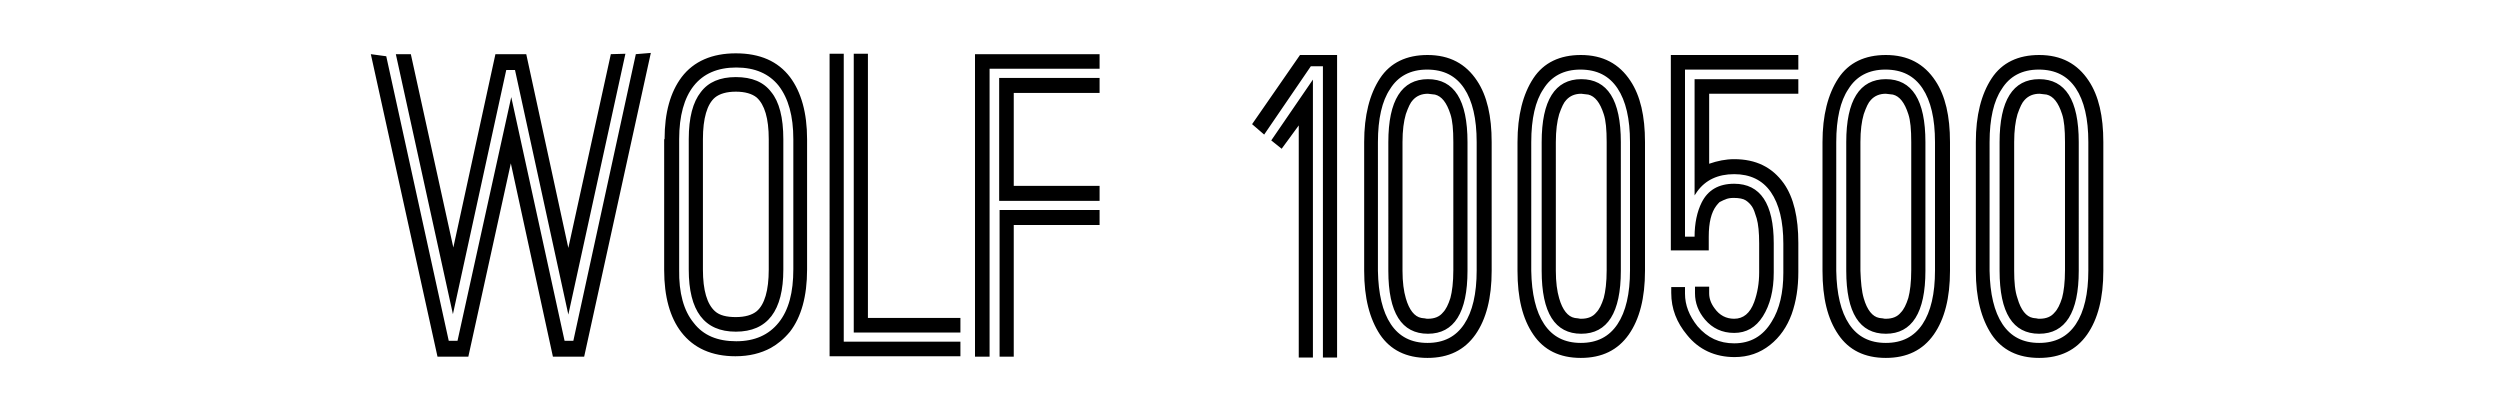 <svg xmlns="http://www.w3.org/2000/svg" width="600" height="95" viewBox="0 0 600 95"><path d="M92.7 13.5l15 68.3h2.1l12.9-58.5 12.8 58.5h2.1l15-68.8 3.6-.3-16 72.9h-7.5l-10.1-46.4-10.2 46.4H105L89 13l3.7.5zm5.9-.5l10.2 46.4L118.9 13h7.4l10.1 46.5L146.6 13l3.5-.1-13.7 62.6-12.8-58.7h-2.1l-12.8 58.6L95 13h3.6zm60.9 20.4c0-6.4 1.4-11.3 4.1-14.9 2.9-3.8 7.3-5.7 13-5.7 5.8 0 10.1 1.9 13 5.7 2.7 3.6 4.1 8.6 4.1 14.9v31.3c0 6.4-1.4 11.4-4.1 14.9-1.5 1.8-3 3-4.6 3.9-2.4 1.3-5.2 2-8.5 2-5.6 0-10-1.9-13-5.8-2.7-3.5-4.1-8.5-4.1-14.9V33.4zm7 44.1c2.3 3 5.7 4.4 10.2 4.4 4.4 0 7.8-1.5 10.2-4.5 2.4-3 3.5-7.2 3.5-12.8V33.4c0-5.6-1.2-9.8-3.5-12.8-2.3-2.9-5.7-4.4-10.2-4.4-4.5 0-7.9 1.5-10.2 4.4-2.3 2.9-3.5 7.2-3.5 12.8v31.3c-.1 5.6 1.1 9.9 3.5 12.8zm-1.2-44.1c0-5.2 1-8.9 2.9-11.3 1.8-2.4 4.6-3.6 8.4-3.6 3.9 0 6.7 1.2 8.5 3.6 1.9 2.3 2.9 6.1 2.9 11.3v31.3c0 9.9-3.8 14.9-11.4 14.9-7.6 0-11.3-5-11.3-14.9V33.4zm6.3 41.3c1.1 1 2.8 1.4 5 1.4s3.9-.5 5-1.4c1.9-1.6 2.9-5 2.9-10V33.4c0-5-1-8.3-2.9-10-1.1-.9-2.8-1.4-5-1.4s-3.9.5-5 1.4c-1.9 1.6-2.9 5-2.9 10v31.3c0 5 1 8.3 2.9 10zm27.5-61.8h3.4V82h28v3.5h-31.4V12.9zm5.8 0h3.4v63.4h22.2v3.5h-25.6V12.9zm29.1.1h29.9v3.5h-26.4v69.1H234V13zm5.8 5.7h24.1v3.6h-20.6v22.3h20.6v3.6h-24.1V18.7zm0 31.7h24.1V54h-20.6v31.6h-3.4V50.4zM312 13.2h8.9v72.6h-3.4V15.9h-2.9l-11.2 16.4-2.9-2.5L312 13.2zm3.1 5.9v66.7h-3.4V30.1l-4.1 5.6-2.5-2 10-14.6zm12.3 15c0-6.4 1.3-11.5 3.8-15.3 2.5-3.8 6.4-5.6 11.4-5.6 5.3 0 9.2 2.1 11.9 6.2 2.4 3.6 3.5 8.5 3.5 14.7V65c0 6.5-1.3 11.6-3.9 15.3-2.6 3.7-6.4 5.6-11.5 5.6s-8.9-1.9-11.4-5.6c-2.5-3.8-3.8-8.8-3.8-15.3V34.1zm6.4 43.7c2 3 4.9 4.5 8.8 4.5 3.9 0 6.8-1.5 8.8-4.5 2-3 3-7.3 3-12.9V34.1c0-5.6-1-9.9-3-12.9s-4.9-4.5-8.9-4.5-7 1.6-8.9 4.7c-1.9 2.8-2.9 7.1-2.9 12.7V65c.1 5.5 1.1 9.8 3.1 12.8zm-.6-43.7c0-10 3.2-15.1 9.5-15.1s9.5 5 9.5 15.1V65c0 10-3.2 15.1-9.5 15.1s-9.5-5-9.5-15.1V34.1zm4.2 37.5c.8 2.8 2.1 4.4 3.7 4.7.2 0 .4.1.8.1.4.1.6.1.8.1 1.6 0 2.8-.5 3.6-1.5.7-.7 1.3-1.9 1.8-3.5.4-1.5.7-3.7.7-6.7V34.1c0-3-.2-5.2-.7-6.7-.9-2.8-2.1-4.3-3.7-4.7-.9-.1-1.5-.2-1.7-.2-1.5 0-2.7.5-3.6 1.5-.6.6-1.1 1.7-1.7 3.4-.5 1.7-.8 3.9-.8 6.7V65c0 2.7.3 4.9.8 6.6zm26.8-37.5c0-6.4 1.3-11.5 3.8-15.3 2.5-3.8 6.4-5.6 11.4-5.6 5.3 0 9.2 2.1 11.9 6.2 2.4 3.6 3.5 8.5 3.5 14.7V65c0 6.5-1.3 11.6-3.9 15.3-2.6 3.7-6.4 5.6-11.5 5.6s-8.9-1.9-11.4-5.6c-2.6-3.8-3.8-8.8-3.8-15.3V34.1zm6.4 43.7c2 3 4.9 4.5 8.8 4.5 3.9 0 6.8-1.5 8.8-4.5 2-3 3-7.3 3-12.9V34.1c0-5.6-1-9.9-3-12.9s-4.9-4.5-8.9-4.5-7 1.6-8.9 4.7c-1.9 2.8-2.9 7.1-2.9 12.7V65c.1 5.5 1.1 9.8 3.1 12.8zm-.6-43.7c0-10 3.2-15.1 9.5-15.1s9.5 5 9.5 15.1V65c0 10-3.2 15.1-9.5 15.1s-9.5-5-9.5-15.1V34.1zm4.2 37.5c.8 2.8 2.1 4.4 3.7 4.7.2 0 .4.1.8.1.4.1.6.1.8.1 1.6 0 2.8-.5 3.6-1.5.7-.7 1.3-1.9 1.8-3.5.4-1.5.7-3.7.7-6.7V34.1c0-3-.2-5.2-.7-6.7-.9-2.8-2.1-4.3-3.7-4.7-.9-.1-1.5-.2-1.7-.2-1.5 0-2.7.5-3.6 1.5-.6.6-1.1 1.7-1.7 3.4-.5 1.7-.8 3.9-.8 6.7V65c0 2.7.3 4.9.8 6.6zM401 13.2h30.6v3.5h-27.2v40.1h2.3c0-3.2.6-6 1.7-8.2 1.5-3 4.1-4.5 7.8-4.5 6.3 0 9.5 4.8 9.5 14.3v7c0 4.3-.9 7.8-2.6 10.5-1.7 2.7-4 4-6.9 4-2.9 0-5.2-1.1-7-3.2-1.6-1.9-2.4-4-2.4-6.3v-1.6h3.4v1.6c0 1.2.4 2.4 1.3 3.6 1.2 1.7 2.8 2.5 4.7 2.5 2.2 0 3.8-1.3 4.8-4 .8-2.2 1.2-4.6 1.2-7.1v-7c0-2.6-.2-4.6-.6-6-.4-1.3-.7-2.2-1.1-2.8-.4-.6-.9-1.1-1.5-1.5-.6-.4-1.6-.6-2.9-.6-.8 0-1.5.1-2.1.4-.6.2-1 .5-1.3.6-.2.2-.5.5-.8.9-1.2 1.6-1.8 4-1.8 7.4v3.3H401V13.2zm0 55.7h3.4v1.6c0 2.7 1 5.3 3 7.8 2.4 2.8 5.3 4.1 8.8 4.1 3.9 0 6.9-1.7 9-5.2 1.9-3 2.8-7 2.8-11.7v-7c0-5.4-1-9.5-3-12.4-2-2.9-5-4.3-8.8-4.3-3.9 0-6.9 1.4-8.9 4.2l-.6.9V19h24.9v3.5h-21.4v16.8c2-.7 4-1.1 6-1.1 5.2 0 9.1 1.9 11.9 5.8 2.4 3.4 3.5 8.2 3.5 14.3v7c0 3.7-.5 7-1.6 10.1-1.1 3-2.8 5.5-5.2 7.4-2.4 1.9-5.2 2.9-8.5 2.9-4.7 0-8.6-1.8-11.4-5.3-2.5-3-3.8-6.3-3.8-10.1v-1.4zm36.4-34.8c0-6.4 1.3-11.5 3.8-15.3 2.5-3.8 6.4-5.6 11.4-5.6 5.3 0 9.2 2.1 11.9 6.2 2.4 3.6 3.5 8.5 3.5 14.7V65c0 6.5-1.3 11.6-3.9 15.3-2.6 3.7-6.4 5.6-11.5 5.6s-8.9-1.9-11.4-5.6c-2.6-3.8-3.8-8.8-3.8-15.3V34.1zm6.4 43.7c2 3 4.9 4.5 8.8 4.5 3.9 0 6.8-1.5 8.8-4.5 2-3 3-7.3 3-12.9V34.1c0-5.6-1-9.9-3-12.9s-4.9-4.5-8.9-4.5-7 1.6-8.9 4.7c-1.9 2.8-2.9 7.1-2.9 12.7V65c.1 5.5 1.1 9.8 3.1 12.8zm-.7-43.7c0-10 3.2-15.1 9.5-15.1s9.5 5 9.5 15.1V65c0 10-3.2 15.1-9.5 15.1s-9.5-5-9.5-15.1V34.1zm4.2 37.5c.8 2.8 2.1 4.4 3.7 4.7.2 0 .4.1.8.1.4.1.6.1.8.1 1.6 0 2.8-.5 3.6-1.5.7-.7 1.3-1.9 1.8-3.5.4-1.5.7-3.7.7-6.7V34.1c0-3-.2-5.2-.7-6.7-.9-2.8-2.1-4.3-3.7-4.7-.9-.1-1.5-.2-1.7-.2-1.5 0-2.7.5-3.6 1.5-.6.6-1.1 1.7-1.7 3.4-.5 1.7-.8 3.9-.8 6.7V65c.1 2.7.3 4.9.8 6.6zm26.9-37.5c0-6.4 1.3-11.5 3.8-15.3 2.5-3.8 6.4-5.6 11.4-5.6 5.3 0 9.2 2.1 11.9 6.2 2.4 3.6 3.5 8.5 3.5 14.7V65c0 6.5-1.3 11.6-3.9 15.3-2.6 3.7-6.4 5.6-11.5 5.6s-8.9-1.9-11.4-5.6c-2.5-3.8-3.8-8.8-3.8-15.3V34.1zm6.4 43.7c2 3 4.9 4.5 8.8 4.5 3.9 0 6.8-1.5 8.8-4.5 2-3 3-7.3 3-12.9V34.1c0-5.6-1-9.9-3-12.9s-4.9-4.5-8.9-4.5-7 1.6-8.9 4.7c-1.9 2.8-2.9 7.1-2.9 12.7V65c.1 5.5 1.1 9.8 3.1 12.8zm-.7-43.7c0-10 3.2-15.1 9.5-15.1s9.5 5 9.5 15.1V65c0 10-3.2 15.1-9.5 15.1s-9.5-5-9.5-15.1V34.1zm4.3 37.5c.8 2.8 2.1 4.4 3.7 4.7.2 0 .4.1.8.1.3.1.6.1.8.1 1.6 0 2.8-.5 3.6-1.5.7-.7 1.3-1.9 1.8-3.5.4-1.5.7-3.7.7-6.7V34.1c0-3-.2-5.2-.7-6.7-.9-2.8-2.1-4.3-3.7-4.7-.9-.1-1.5-.2-1.7-.2-1.5 0-2.7.5-3.6 1.5-.6.6-1.1 1.7-1.7 3.4-.5 1.7-.8 3.9-.8 6.7V65c0 2.7.2 4.9.8 6.6z"/><path fill="none" d="M0 0h600v95H0z"/></svg>